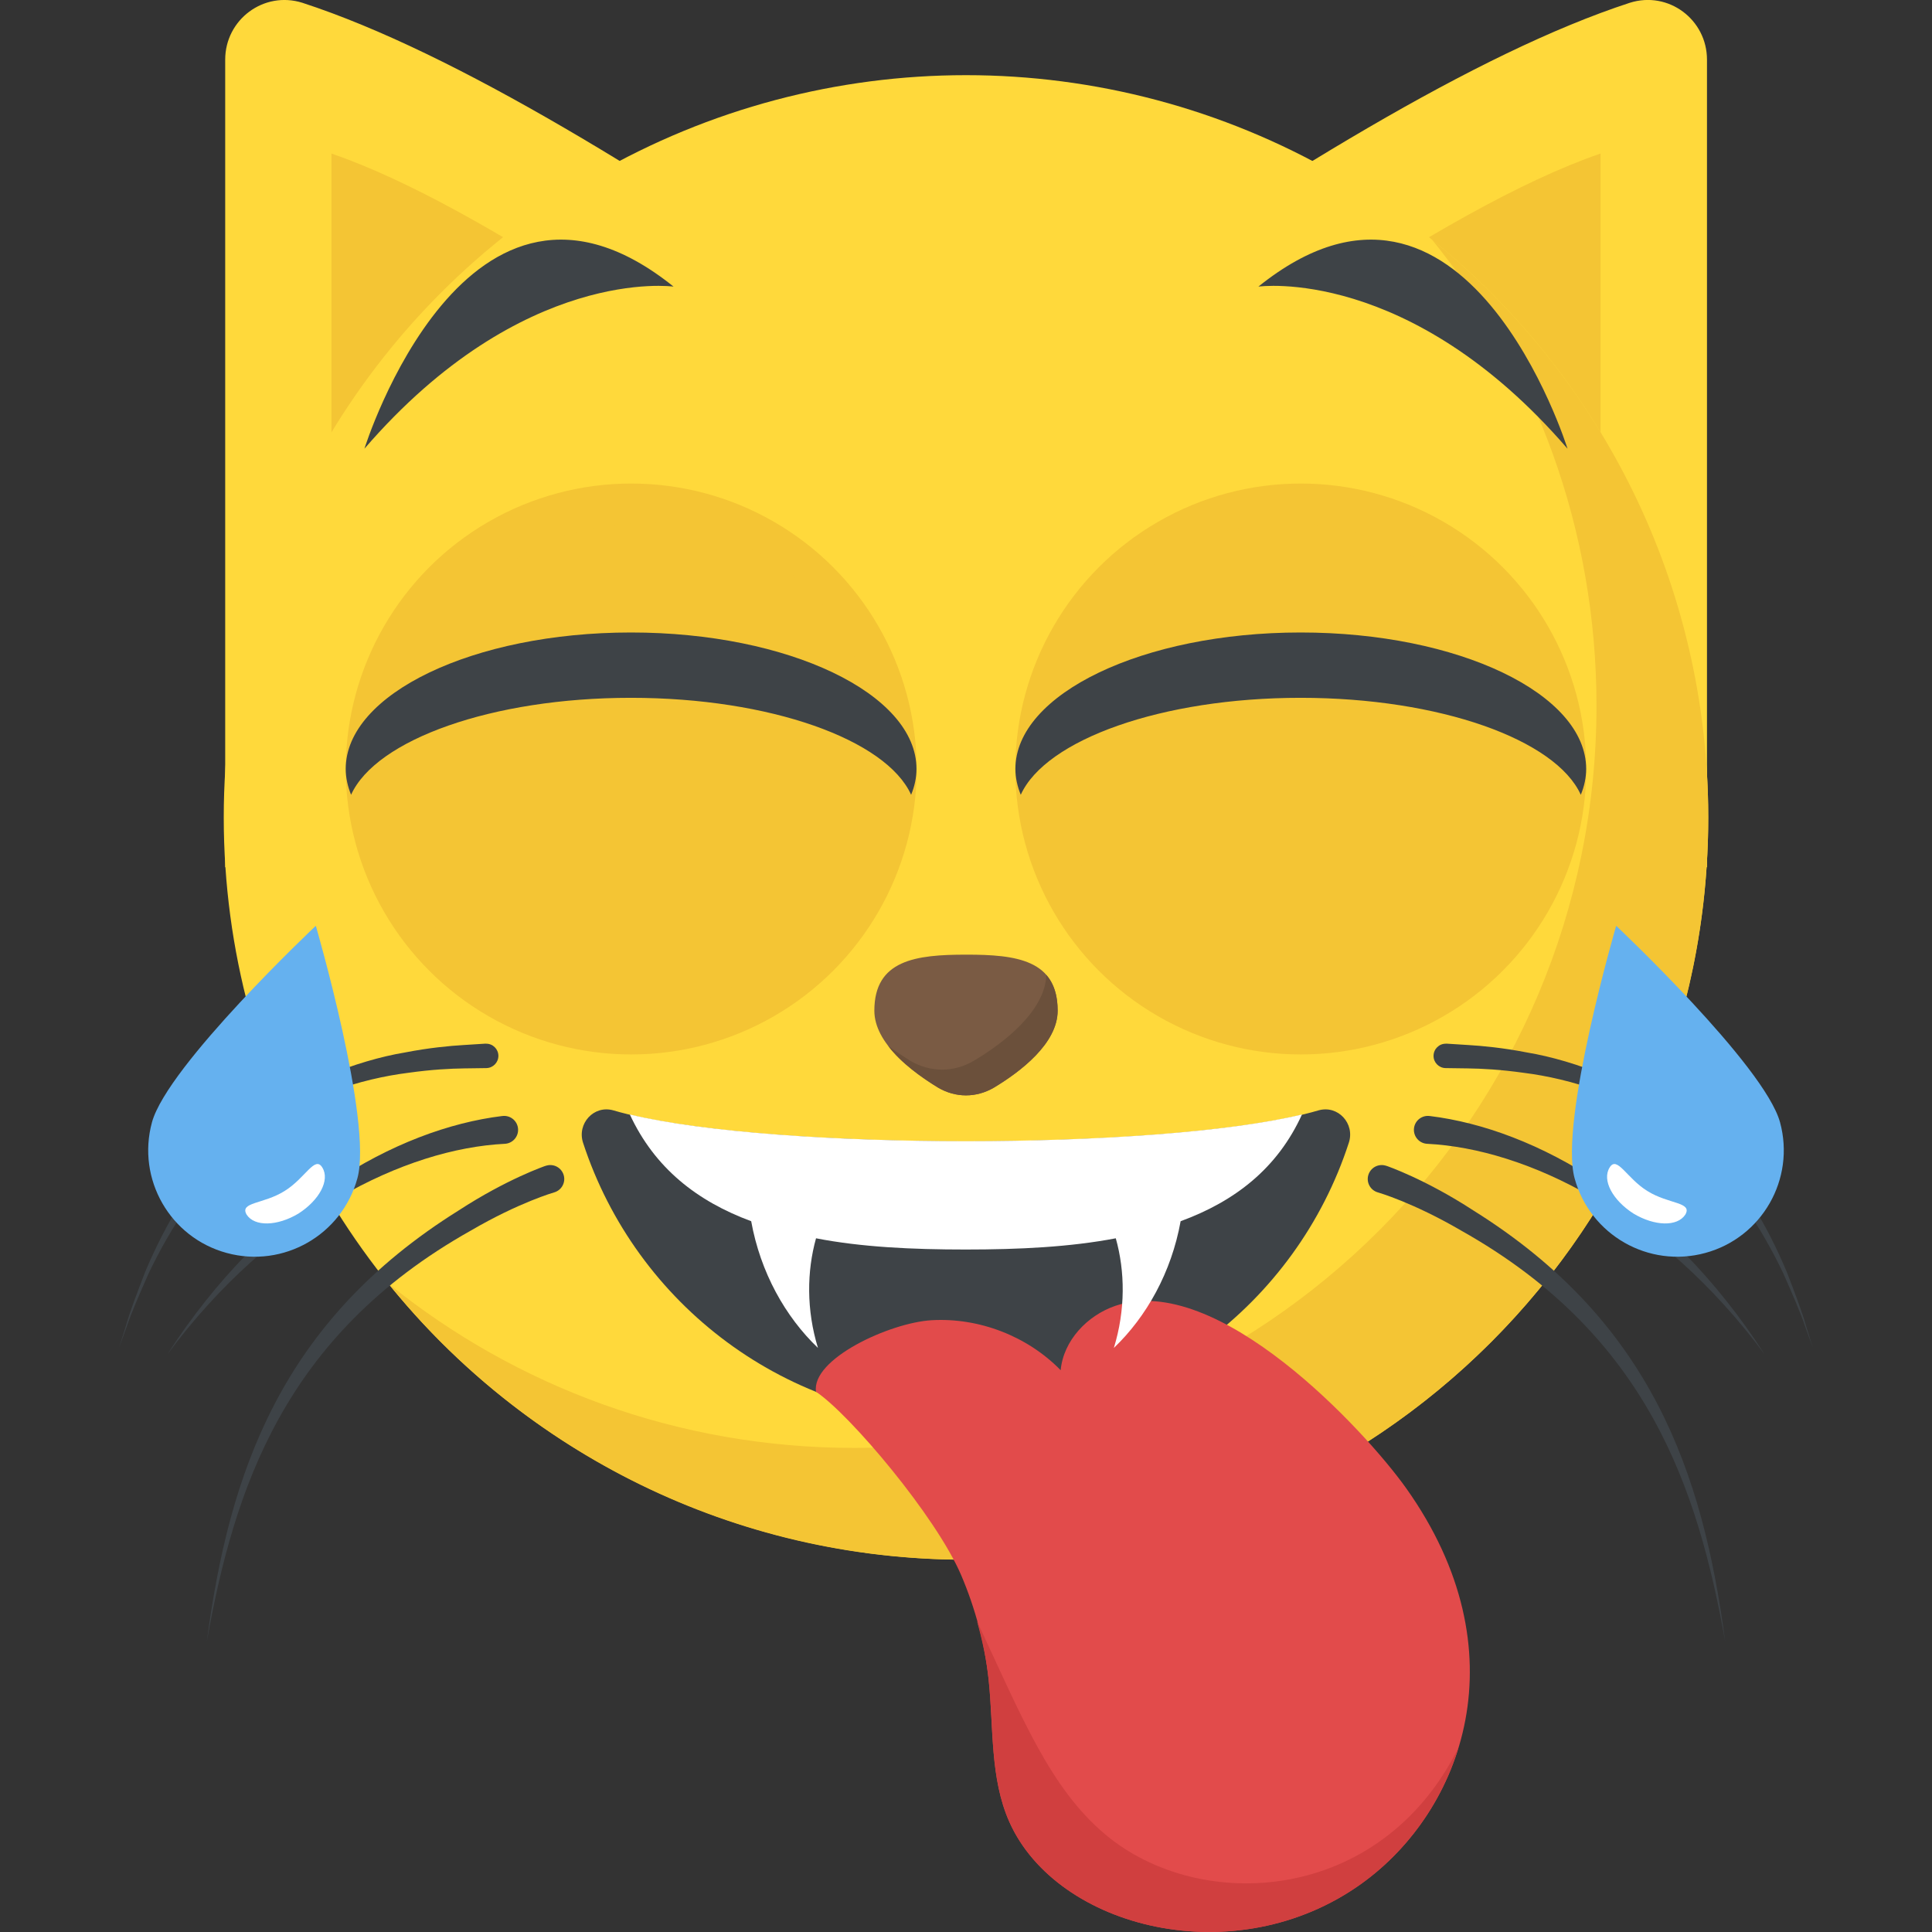 <?xml version="1.0" encoding="utf-8"?>
<!-- Generator: Adobe Illustrator 21.1.0, SVG Export Plug-In . SVG Version: 6.00 Build 0)  -->
<svg version="1.1" id="Layer_1" xmlns="http://www.w3.org/2000/svg" xmlns:xlink="http://www.w3.org/1999/xlink" x="0px" y="0px"
	 viewBox="0 0 32 32" style="enable-background:new 0 0 32 32;" xml:space="preserve">
<rect x="0" y="0" width="32" height="32" fill="#333333" stroke="none"/>
<style type="text/css">
	.st0{fill:#FFD93B;}
	.st1{fill:#FFFFFF;}
	.st2{fill:#89664C;}
	.st3{fill:#3E4347;}
	.st4{fill:#E24B4B;}
	.st5{fill:#F29A2E;}
	.st6{fill:#5A5F63;}
	.st7{fill:#E18823;}
	.st8{fill:#65B1EF;}
	.st9{fill:#D03F3F;}
	.st10{opacity:0.2;}
	.st11{fill:#DEE4E9;}
	.st12{fill:#45CBEA;}
	.st13{fill:#F4C534;}
	.st14{fill:#BF3333;}
	.st15{fill:#D23F77;}
	.st16{fill:#E84D88;}
	.st17{fill:#7A5B44;}
	.st18{fill:#6B503B;}
	.st19{opacity:0.2;fill:#FFFFFF;}
	.st20{fill:#4E99D2;}
	.st21{fill:none;}
	.st22{opacity:0.15;fill:#FFFFFF;}
	.st23{fill:#8CC63E;}
	.st24{fill:#9A795F;}
	.st25{fill:#E9EFF4;}
</style>
<g>
	<path class="st0" d="M14.438,5.396c-3.56-2.445-6.888-4.521-9.43-5.35C4.369-0.155,3.73,0.324,3.73,0.988v13.377l10.707-3.463
		V5.396z"/>
	<path class="st0" d="M17.565,5.396c3.56-2.445,6.888-4.521,9.43-5.35c0.639-0.202,1.278,0.278,1.278,0.942v13.377l-10.708-3.463
		V5.396z"/>
	<path class="st13" d="M9.931,4.921C8.271,3.843,6.742,2.974,5.49,2.543V8.95C6.747,7.358,8.272,5.959,9.931,4.921z"/>
	<path class="st13" d="M24.64,7.491c0.645,0.562,1.32,1.167,1.87,1.854V2.543C25.181,3,23.538,3.955,21.759,5.125
		C22.789,5.813,23.701,6.674,24.64,7.491z"/>
	<g>
		<g>
			<g>
				<g>
					<g>
						<g>
							<g>
								<g>
									<g>
										<g>
											<g>
												<circle class="st0" cx="16" cy="13.539" r="12.294"/>
											</g>
										</g>
									</g>
								</g>
							</g>
						</g>
						<g>
							<g>
								<g>
									<g>
										<g>
											<g>
												<path class="st13" d="M28.294,13.54c0,6.793-5.506,12.294-12.294,12.294c-3.865,0-7.315-1.783-9.57-4.576
													c2.109,1.706,4.795,2.724,7.719,2.724c6.789,0,12.294-5.502,12.294-12.294c0-2.924-1.018-5.609-2.724-7.719
													C26.508,6.224,28.294,9.674,28.294,13.54z"/>
											</g>
										</g>
									</g>
								</g>
							</g>
						</g>
					</g>
				</g>
			</g>
		</g>
	</g>
	<g>
		<g>
			<path class="st3" d="M22.34,18.93c-0.869,2.673-3.379,4.601-6.338,4.601c-2.965,0-5.47-1.928-6.344-4.601
				c-0.106-0.319,0.179-0.633,0.504-0.538c2.326,0.684,9.353,0.684,11.674,0C22.161,18.297,22.447,18.611,22.34,18.93z"/>
		</g>
	</g>
	<g>
		<path class="st4" d="M16.375,27.825c0.084,0.793,0.019,1.626,0.344,2.354c0.786,1.761,3.745,2.52,5.834,1.018
			c1.676-1.205,2.66-3.841,0.738-6.547c-0.676-0.951-3.127-3.6-4.818-3.021c-0.466,0.16-0.859,0.575-0.905,1.066
			c-0.55-0.564-1.352-0.874-2.138-0.828c-0.693,0.041-1.996,0.642-1.914,1.185c0.555,0.369,1.988,2.063,2.405,3.04
			C16.156,26.644,16.312,27.229,16.375,27.825z"/>
	</g>
	<circle class="st13" cx="10.455" cy="12.737" r="4.728"/>
	<path class="st13" d="M14.502,12.739c-0.125,2.249-2.037,4.071-4.271,4.071c-2.235,0-3.952-1.822-3.827-4.071
		c0.125-2.249,2.044-4.078,4.279-4.078C12.917,8.661,14.626,10.49,14.502,12.739z"/>
	<path class="st3" d="M11.156,4.747c0,0-2.498-0.352-5.12,2.685C6.036,7.432,7.732,1.994,11.156,4.747z"/>
	<circle class="st13" cx="21.545" cy="12.737" r="4.728"/>
	<path class="st13" d="M17.498,12.739c0.125,2.249,2.037,4.071,4.271,4.071c2.235,0,3.952-1.822,3.827-4.071
		c-0.125-2.249-2.044-4.078-4.279-4.078C19.083,8.661,17.373,10.49,17.498,12.739z"/>
	<path class="st3" d="M20.843,4.747c0,0,2.498-0.352,5.12,2.685C25.964,7.432,24.268,1.994,20.843,4.747z"/>
	<path class="st17" d="M17.518,16.74c0,0.541-0.613,1.009-1.058,1.276c-0.291,0.169-0.63,0.169-0.92,0
		c-0.436-0.267-1.058-0.735-1.058-1.276c0-0.84,0.686-0.928,1.518-0.928C16.84,15.811,17.518,15.9,17.518,16.74z"/>
	<path class="st18" d="M17.518,16.74c0,0.541-0.613,1.009-1.058,1.276c-0.291,0.169-0.63,0.169-0.92,0
		c-0.266-0.162-0.613-0.404-0.832-0.695c0.129,0.097,0.258,0.178,0.371,0.25c0.331,0.194,0.718,0.194,1.049,0
		c0.501-0.298,1.179-0.823,1.203-1.421C17.453,16.288,17.518,16.482,17.518,16.74z"/>
	<path class="st3" d="M26.272,12.736c0,0.145-0.032,0.291-0.089,0.428c-0.412-0.912-2.333-1.606-4.642-1.606
		c-2.301,0-4.222,0.694-4.634,1.606c-0.056-0.137-0.089-0.283-0.089-0.428c0-1.243,2.115-2.26,4.723-2.26
		C24.157,10.475,26.272,11.492,26.272,12.736z"/>
	<path class="st3" d="M15.18,12.736c0,0.145-0.032,0.291-0.089,0.428c-0.412-0.912-2.333-1.606-4.642-1.606
		c-2.301,0-4.222,0.694-4.634,1.606c-0.056-0.137-0.089-0.283-0.089-0.428c0-1.243,2.115-2.26,4.723-2.26
		C13.064,10.475,15.18,11.492,15.18,12.736z"/>
	<path class="st1" d="M21.565,18.459c-0.404,0.888-1.106,1.437-2.01,1.768c-0.153,0.848-0.565,1.582-1.106,2.099
		c0.194-0.63,0.186-1.267,0.032-1.816c-0.759,0.145-1.599,0.186-2.487,0.186s-1.728-0.04-2.478-0.186
		c-0.153,0.549-0.161,1.187,0.032,1.816c-0.541-0.517-0.953-1.251-1.106-2.099c-0.896-0.331-1.598-0.88-2.01-1.768
		C12.887,19.049,19.111,19.049,21.565,18.459z"/>
	<g>
		<path class="st3" d="M22.967,19.311c0,0,0.634,0.215,1.438,0.739c2.931,1.831,3.799,4.327,4.169,7.135
			c-0.453-2.519-1.274-5.062-4.371-6.802c-0.803-0.469-1.381-0.633-1.381-0.633c-0.123-0.035-0.194-0.163-0.159-0.285
			c0.035-0.123,0.163-0.194,0.286-0.159c0.003,0.001,0.007,0.002,0.01,0.003L22.967,19.311z"/>
	</g>
	<g>
		<path class="st3" d="M23.684,18.485c1.745,0.214,3.924,1.433,5.539,3.94c-1.741-2.342-3.948-3.398-5.584-3.48
			c-0.128-0.006-0.226-0.115-0.22-0.242c0.006-0.128,0.115-0.226,0.243-0.22c0.005,0,0.011,0.001,0.016,0.002L23.684,18.485z"/>
	</g>
	<path class="st3" d="M23.959,17.286c0,0,0.132,0.008,0.362,0.023c0.225,0.013,0.576,0.046,0.969,0.123
		c0.399,0.066,0.857,0.199,1.324,0.394c0.234,0.098,0.466,0.221,0.693,0.36c0.221,0.147,0.446,0.298,0.643,0.481
		c0.822,0.707,1.338,1.671,1.643,2.396c0.143,0.37,0.26,0.679,0.322,0.902c0.069,0.22,0.108,0.346,0.108,0.346
		s-0.045-0.124-0.124-0.341c-0.073-0.219-0.204-0.521-0.363-0.881c-0.337-0.706-0.893-1.629-1.714-2.267
		c-0.805-0.662-1.826-0.958-2.586-1.053c-0.385-0.054-0.694-0.07-0.93-0.073c-0.231-0.004-0.363-0.005-0.363-0.005
		c-0.111-0.002-0.201-0.094-0.199-0.205c0.002-0.112,0.093-0.201,0.205-0.199C23.952,17.286,23.956,17.286,23.959,17.286z"/>
	<g>
		<path class="st3" d="M9.033,19.311c0,0-0.634,0.215-1.438,0.739c-2.931,1.831-3.799,4.327-4.169,7.135
			c0.453-2.519,1.274-5.062,4.371-6.802c0.803-0.469,1.381-0.633,1.381-0.633c0.123-0.035,0.194-0.163,0.159-0.285
			c-0.035-0.123-0.163-0.194-0.286-0.159c-0.004,0.001-0.007,0.002-0.01,0.003L9.033,19.311z"/>
	</g>
	<g>
		<path class="st3" d="M8.316,18.485c-1.745,0.214-3.923,1.433-5.539,3.94c1.742-2.342,3.949-3.398,5.584-3.48
			c0.128-0.006,0.226-0.115,0.22-0.242c-0.006-0.128-0.115-0.226-0.243-0.22c-0.005,0-0.011,0.001-0.016,0.002L8.316,18.485z"/>
	</g>
	<path class="st3" d="M8.041,17.286c0,0-0.132,0.008-0.362,0.023c-0.225,0.013-0.576,0.046-0.97,0.123
		c-0.399,0.066-0.857,0.199-1.324,0.394c-0.234,0.098-0.466,0.221-0.693,0.36c-0.221,0.147-0.446,0.298-0.643,0.481
		c-0.822,0.707-1.338,1.671-1.643,2.396c-0.143,0.37-0.26,0.679-0.322,0.902c-0.069,0.22-0.108,0.346-0.108,0.346
		s0.045-0.124,0.124-0.341c0.073-0.219,0.204-0.521,0.363-0.881c0.337-0.706,0.893-1.629,1.714-2.267
		c0.805-0.662,1.826-0.958,2.586-1.053c0.385-0.054,0.694-0.07,0.93-0.073c0.231-0.004,0.363-0.005,0.363-0.005
		c0.111-0.002,0.2-0.094,0.199-0.205c-0.002-0.112-0.093-0.201-0.205-0.199C8.048,17.286,8.044,17.286,8.041,17.286z"/>
	<path class="st8" d="M29.483,18.589c-0.256-0.94-2.714-3.255-2.714-3.255s-0.945,3.242-0.689,4.181
		c0.256,0.94,1.225,1.494,2.165,1.238C29.184,20.498,29.739,19.529,29.483,18.589z"/>
	<path class="st1" d="M27.914,20.118c-0.132,0.202-0.508,0.193-0.859-0.018c-0.342-0.219-0.526-0.552-0.394-0.763
		c0.123-0.202,0.283,0.18,0.625,0.39C27.637,19.947,28.037,19.907,27.914,20.118z"/>
	<path class="st8" d="M2.517,18.589c0.256-0.94,2.714-3.255,2.714-3.255s0.945,3.242,0.689,4.181
		c-0.256,0.94-1.225,1.494-2.165,1.238C2.816,20.498,2.261,19.529,2.517,18.589z"/>
	<path class="st1" d="M4.085,20.118c0.131,0.202,0.508,0.193,0.859-0.018c0.342-0.219,0.526-0.552,0.394-0.763
		c-0.123-0.202-0.283,0.18-0.625,0.39C4.363,19.947,3.963,19.907,4.085,20.118z"/>
	<path class="st9" d="M18.303,30.381c-0.909-0.767-1.37-1.92-2.122-3.532c0.09,0.32,0.16,0.645,0.195,0.976
		c0.084,0.792,0.019,1.626,0.344,2.354c0.786,1.761,3.745,2.52,5.834,1.018c0.724-0.52,1.317-1.308,1.604-2.253
		C22.869,31.546,19.867,31.7,18.303,30.381z"/>
</g>
</svg>
